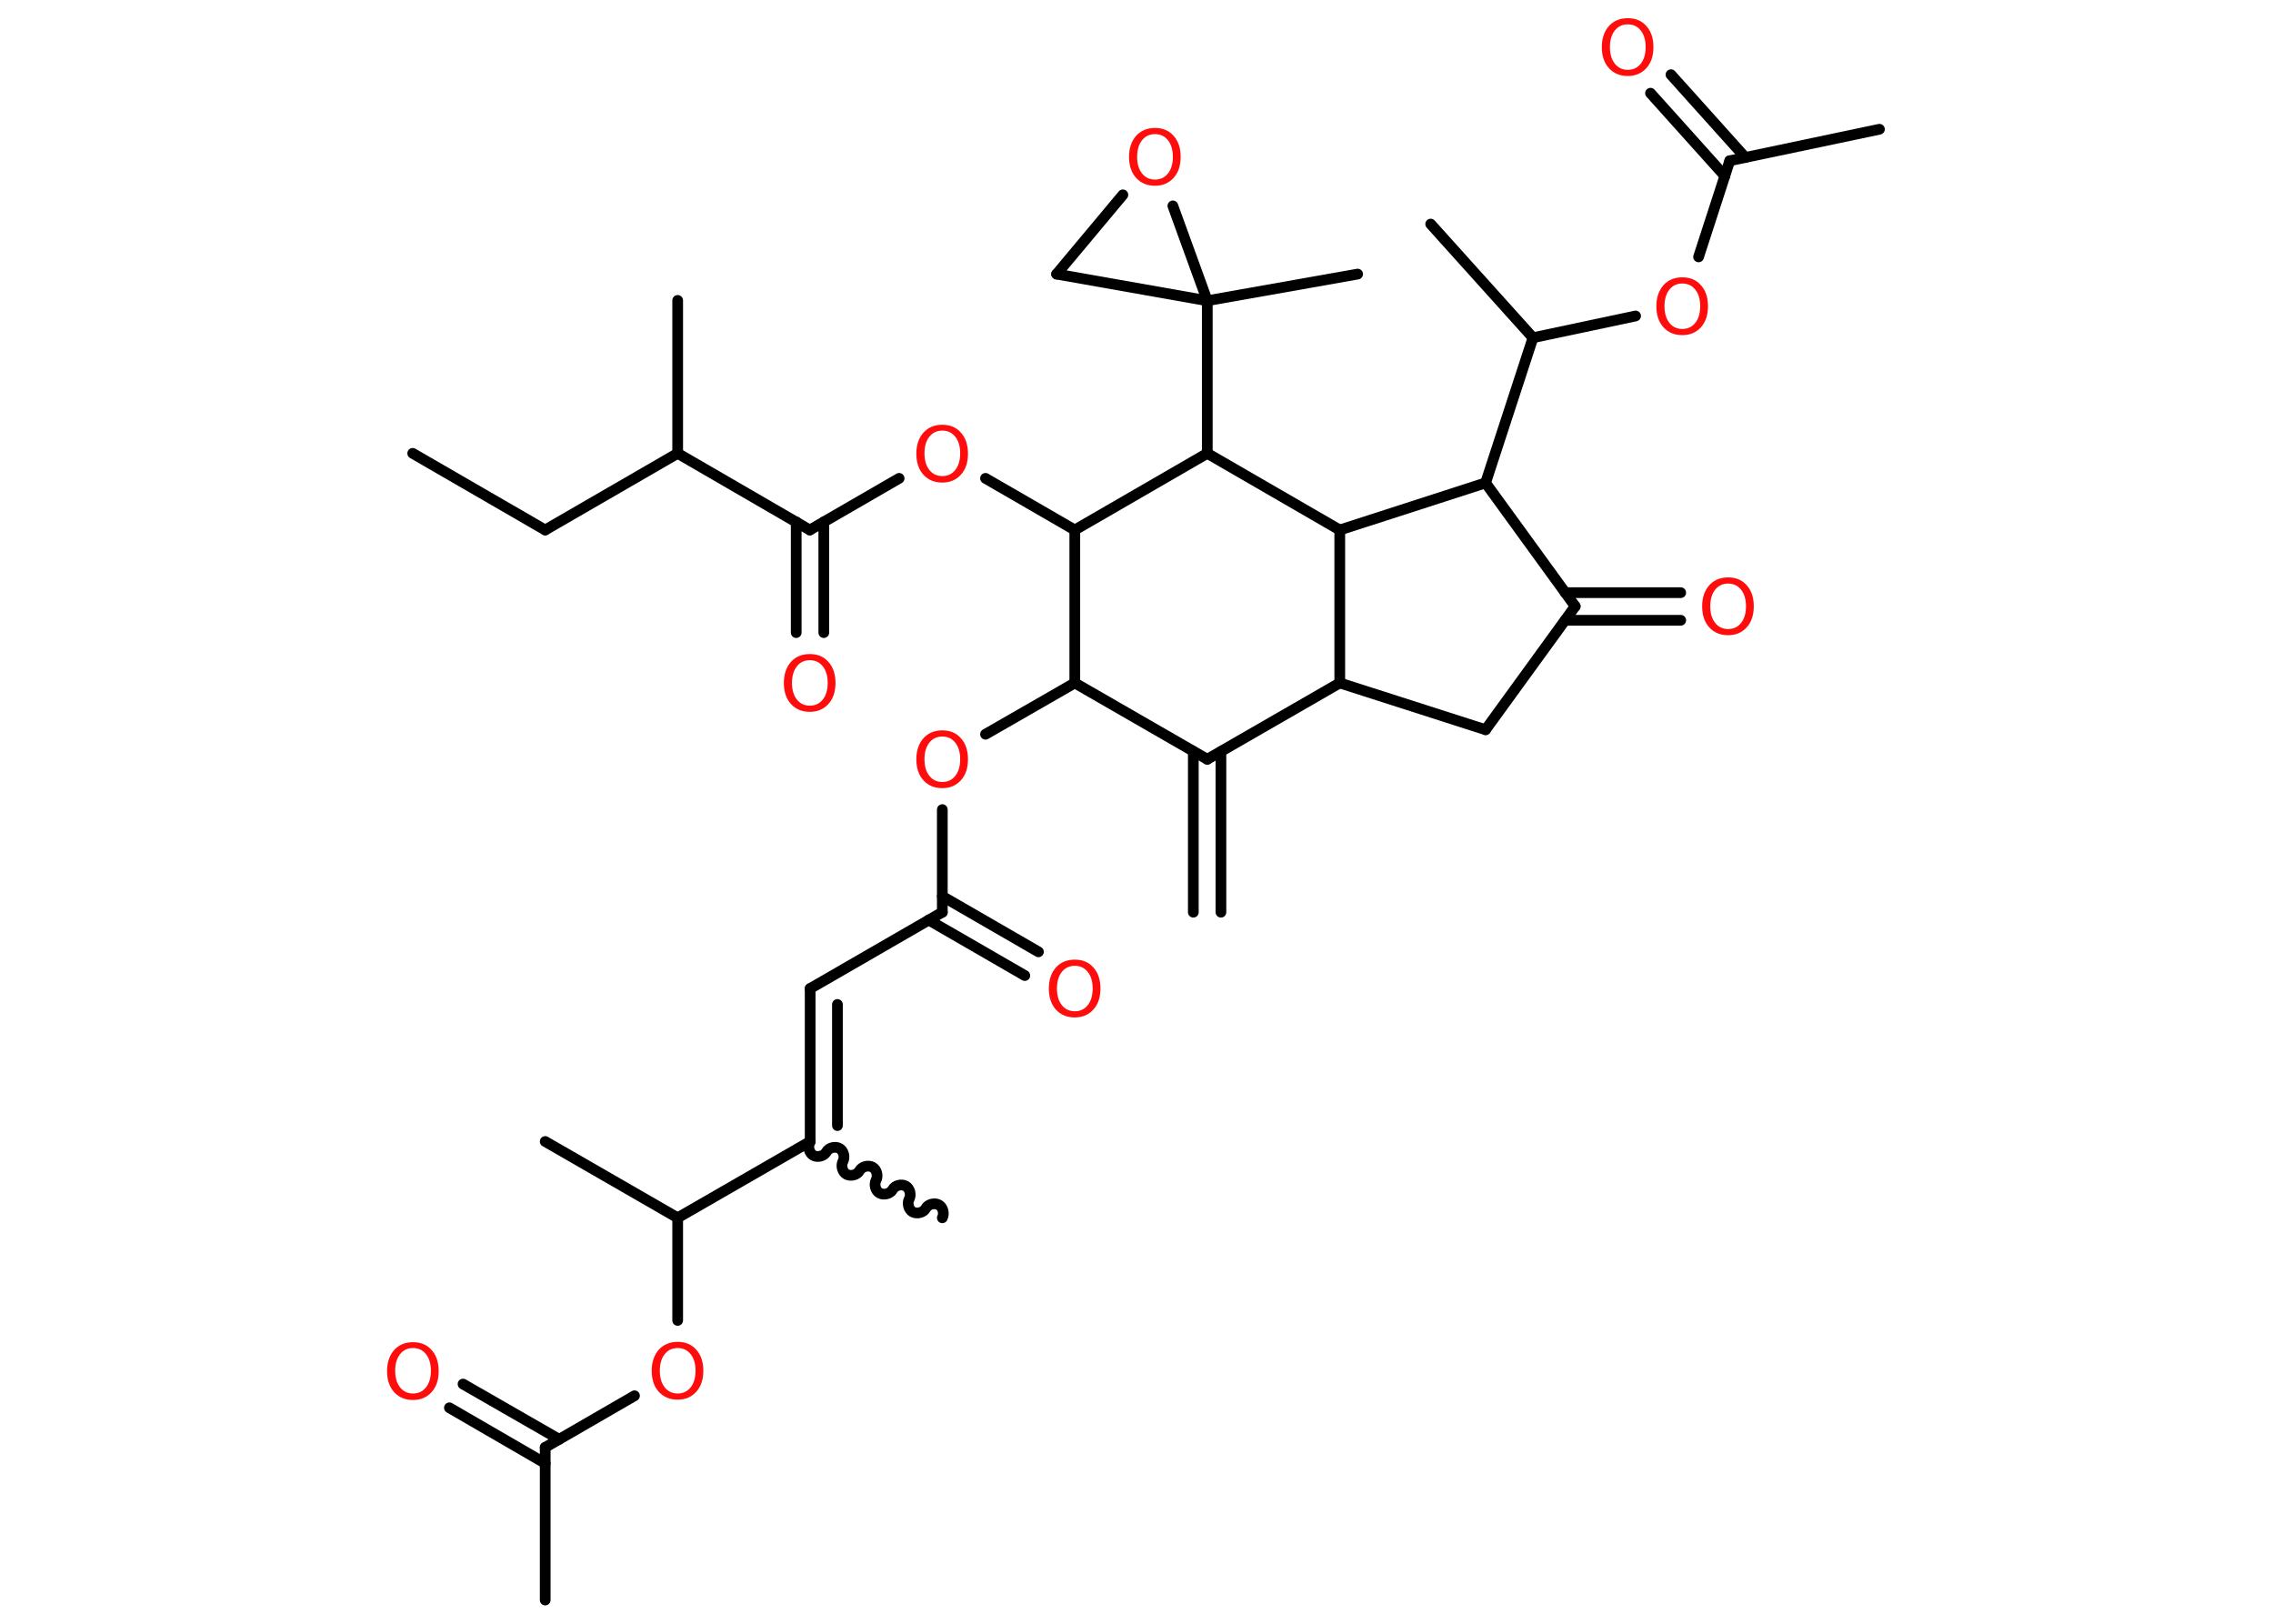 <?xml version='1.0' encoding='UTF-8'?>
<!DOCTYPE svg PUBLIC "-//W3C//DTD SVG 1.1//EN" "http://www.w3.org/Graphics/SVG/1.1/DTD/svg11.dtd">
<svg version='1.2' xmlns='http://www.w3.org/2000/svg' xmlns:xlink='http://www.w3.org/1999/xlink' width='70.0mm' height='50.0mm' viewBox='0 0 70.0 50.0'>
  <desc>Generated by the Chemistry Development Kit (http://github.com/cdk)</desc>
  <g stroke-linecap='round' stroke-linejoin='round' stroke='#000000' stroke-width='.33' fill='#FF0D0D'>
    <rect x='.0' y='.0' width='70.0' height='50.0' fill='#FFFFFF' stroke='none'/>
    <g id='mol1' class='mol'>
      <g id='mol1bnd1' class='bond'>
        <line x1='36.75' y1='28.09' x2='36.75' y2='23.14'/>
        <line x1='37.6' y1='28.09' x2='37.6' y2='23.14'/>
      </g>
      <line id='mol1bnd2' class='bond' x1='37.18' y1='23.38' x2='41.26' y2='21.03'/>
      <line id='mol1bnd3' class='bond' x1='41.26' y1='21.03' x2='45.75' y2='22.47'/>
      <line id='mol1bnd4' class='bond' x1='45.75' y1='22.47' x2='48.51' y2='18.67'/>
      <g id='mol1bnd5' class='bond'>
        <line x1='48.2' y1='18.25' x2='51.76' y2='18.25'/>
        <line x1='48.2' y1='19.1' x2='51.76' y2='19.1'/>
      </g>
      <line id='mol1bnd6' class='bond' x1='48.51' y1='18.67' x2='45.75' y2='14.87'/>
      <line id='mol1bnd7' class='bond' x1='45.75' y1='14.87' x2='47.21' y2='10.4'/>
      <line id='mol1bnd8' class='bond' x1='47.21' y1='10.4' x2='44.06' y2='6.9'/>
      <line id='mol1bnd9' class='bond' x1='47.21' y1='10.4' x2='50.37' y2='9.73'/>
      <line id='mol1bnd10' class='bond' x1='52.31' y1='7.91' x2='53.27' y2='4.95'/>
      <line id='mol1bnd11' class='bond' x1='53.27' y1='4.95' x2='57.88' y2='3.98'/>
      <g id='mol1bnd12' class='bond'>
        <line x1='53.12' y1='5.42' x2='50.83' y2='2.87'/>
        <line x1='53.75' y1='4.85' x2='51.46' y2='2.3'/>
      </g>
      <line id='mol1bnd13' class='bond' x1='45.75' y1='14.87' x2='41.26' y2='16.32'/>
      <line id='mol1bnd14' class='bond' x1='41.26' y1='21.03' x2='41.26' y2='16.32'/>
      <line id='mol1bnd15' class='bond' x1='41.26' y1='16.32' x2='37.18' y2='13.96'/>
      <line id='mol1bnd16' class='bond' x1='37.18' y1='13.96' x2='37.18' y2='9.26'/>
      <line id='mol1bnd17' class='bond' x1='37.18' y1='9.26' x2='41.81' y2='8.44'/>
      <line id='mol1bnd18' class='bond' x1='37.18' y1='9.26' x2='32.54' y2='8.44'/>
      <line id='mol1bnd19' class='bond' x1='32.54' y1='8.44' x2='34.58' y2='6.0'/>
      <line id='mol1bnd20' class='bond' x1='37.18' y1='9.26' x2='36.12' y2='6.34'/>
      <line id='mol1bnd21' class='bond' x1='37.18' y1='13.96' x2='33.1' y2='16.32'/>
      <line id='mol1bnd22' class='bond' x1='33.1' y1='16.32' x2='30.35' y2='14.73'/>
      <line id='mol1bnd23' class='bond' x1='27.69' y1='14.73' x2='24.94' y2='16.32'/>
      <g id='mol1bnd24' class='bond'>
        <line x1='25.37' y1='16.07' x2='25.37' y2='19.48'/>
        <line x1='24.52' y1='16.07' x2='24.52' y2='19.48'/>
      </g>
      <line id='mol1bnd25' class='bond' x1='24.94' y1='16.32' x2='20.87' y2='13.96'/>
      <line id='mol1bnd26' class='bond' x1='20.87' y1='13.96' x2='20.87' y2='9.25'/>
      <line id='mol1bnd27' class='bond' x1='20.87' y1='13.96' x2='16.79' y2='16.32'/>
      <line id='mol1bnd28' class='bond' x1='16.79' y1='16.32' x2='12.71' y2='13.96'/>
      <line id='mol1bnd29' class='bond' x1='33.1' y1='16.32' x2='33.1' y2='21.03'/>
      <line id='mol1bnd30' class='bond' x1='37.18' y1='23.38' x2='33.1' y2='21.03'/>
      <line id='mol1bnd31' class='bond' x1='33.1' y1='21.03' x2='30.35' y2='22.61'/>
      <line id='mol1bnd32' class='bond' x1='29.02' y1='24.93' x2='29.02' y2='28.09'/>
      <g id='mol1bnd33' class='bond'>
        <line x1='29.02' y1='27.6' x2='31.98' y2='29.31'/>
        <line x1='28.6' y1='28.33' x2='31.56' y2='30.04'/>
      </g>
      <line id='mol1bnd34' class='bond' x1='29.02' y1='28.09' x2='24.95' y2='30.44'/>
      <g id='mol1bnd35' class='bond'>
        <line x1='24.95' y1='30.44' x2='24.95' y2='35.15'/>
        <line x1='25.79' y1='30.93' x2='25.79' y2='34.66'/>
      </g>
      <path id='mol1bnd36' class='bond' d='M29.02 37.5c.07 -.13 .02 -.33 -.11 -.4c-.13 -.07 -.33 -.02 -.4 .11c-.07 .13 -.27 .18 -.4 .11c-.13 -.07 -.18 -.27 -.11 -.4c.07 -.13 .02 -.33 -.11 -.4c-.13 -.07 -.33 -.02 -.4 .11c-.07 .13 -.27 .18 -.4 .11c-.13 -.07 -.18 -.27 -.11 -.4c.07 -.13 .02 -.33 -.11 -.4c-.13 -.07 -.33 -.02 -.4 .11c-.07 .13 -.27 .18 -.4 .11c-.13 -.07 -.18 -.27 -.11 -.4c.07 -.13 .02 -.33 -.11 -.4c-.13 -.07 -.33 -.02 -.4 .11c-.07 .13 -.27 .18 -.4 .11c-.13 -.07 -.18 -.27 -.11 -.4' fill='none' stroke='#000000' stroke-width='.33'/>
      <line id='mol1bnd37' class='bond' x1='24.95' y1='35.15' x2='20.87' y2='37.5'/>
      <line id='mol1bnd38' class='bond' x1='20.87' y1='37.5' x2='16.79' y2='35.15'/>
      <line id='mol1bnd39' class='bond' x1='20.87' y1='37.5' x2='20.87' y2='40.66'/>
      <line id='mol1bnd40' class='bond' x1='19.54' y1='42.98' x2='16.79' y2='44.57'/>
      <line id='mol1bnd41' class='bond' x1='16.79' y1='44.57' x2='16.79' y2='49.27'/>
      <g id='mol1bnd42' class='bond'>
        <line x1='16.79' y1='45.06' x2='13.84' y2='43.35'/>
        <line x1='17.22' y1='44.32' x2='14.26' y2='42.62'/>
      </g>
      <path id='mol1atm6' class='atom' d='M53.22 17.97q-.25 .0 -.4 .19q-.15 .19 -.15 .51q.0 .32 .15 .51q.15 .19 .4 .19q.25 .0 .4 -.19q.15 -.19 .15 -.51q.0 -.32 -.15 -.51q-.15 -.19 -.4 -.19zM53.22 17.78q.36 .0 .57 .24q.22 .24 .22 .65q.0 .41 -.22 .65q-.22 .24 -.57 .24q-.36 .0 -.58 -.24q-.22 -.24 -.22 -.65q.0 -.4 .22 -.65q.22 -.24 .58 -.24z' stroke='none'/>
      <path id='mol1atm10' class='atom' d='M51.81 8.73q-.25 .0 -.4 .19q-.15 .19 -.15 .51q.0 .32 .15 .51q.15 .19 .4 .19q.25 .0 .4 -.19q.15 -.19 .15 -.51q.0 -.32 -.15 -.51q-.15 -.19 -.4 -.19zM51.81 8.54q.36 .0 .57 .24q.22 .24 .22 .65q.0 .41 -.22 .65q-.22 .24 -.57 .24q-.36 .0 -.58 -.24q-.22 -.24 -.22 -.65q.0 -.4 .22 -.65q.22 -.24 .58 -.24z' stroke='none'/>
      <path id='mol1atm13' class='atom' d='M50.13 .75q-.25 .0 -.4 .19q-.15 .19 -.15 .51q.0 .32 .15 .51q.15 .19 .4 .19q.25 .0 .4 -.19q.15 -.19 .15 -.51q.0 -.32 -.15 -.51q-.15 -.19 -.4 -.19zM50.13 .56q.36 .0 .57 .24q.22 .24 .22 .65q.0 .41 -.22 .65q-.22 .24 -.57 .24q-.36 .0 -.58 -.24q-.22 -.24 -.22 -.65q.0 -.4 .22 -.65q.22 -.24 .58 -.24z' stroke='none'/>
      <path id='mol1atm19' class='atom' d='M35.57 4.13q-.25 .0 -.4 .19q-.15 .19 -.15 .51q.0 .32 .15 .51q.15 .19 .4 .19q.25 .0 .4 -.19q.15 -.19 .15 -.51q.0 -.32 -.15 -.51q-.15 -.19 -.4 -.19zM35.57 3.94q.36 .0 .57 .24q.22 .24 .22 .65q.0 .41 -.22 .65q-.22 .24 -.57 .24q-.36 .0 -.58 -.24q-.22 -.24 -.22 -.65q.0 -.4 .22 -.65q.22 -.24 .58 -.24z' stroke='none'/>
      <path id='mol1atm21' class='atom' d='M29.02 13.26q-.25 .0 -.4 .19q-.15 .19 -.15 .51q.0 .32 .15 .51q.15 .19 .4 .19q.25 .0 .4 -.19q.15 -.19 .15 -.51q.0 -.32 -.15 -.51q-.15 -.19 -.4 -.19zM29.02 13.08q.36 .0 .57 .24q.22 .24 .22 .65q.0 .41 -.22 .65q-.22 .24 -.57 .24q-.36 .0 -.58 -.24q-.22 -.24 -.22 -.65q.0 -.4 .22 -.65q.22 -.24 .58 -.24z' stroke='none'/>
      <path id='mol1atm23' class='atom' d='M24.94 20.33q-.25 .0 -.4 .19q-.15 .19 -.15 .51q.0 .32 .15 .51q.15 .19 .4 .19q.25 .0 .4 -.19q.15 -.19 .15 -.51q.0 -.32 -.15 -.51q-.15 -.19 -.4 -.19zM24.94 20.14q.36 .0 .57 .24q.22 .24 .22 .65q.0 .41 -.22 .65q-.22 .24 -.57 .24q-.36 .0 -.58 -.24q-.22 -.24 -.22 -.65q.0 -.4 .22 -.65q.22 -.24 .58 -.24z' stroke='none'/>
      <path id='mol1atm29' class='atom' d='M29.02 22.68q-.25 .0 -.4 .19q-.15 .19 -.15 .51q.0 .32 .15 .51q.15 .19 .4 .19q.25 .0 .4 -.19q.15 -.19 .15 -.51q.0 -.32 -.15 -.51q-.15 -.19 -.4 -.19zM29.02 22.49q.36 .0 .57 .24q.22 .24 .22 .65q.0 .41 -.22 .65q-.22 .24 -.57 .24q-.36 .0 -.58 -.24q-.22 -.24 -.22 -.65q.0 -.4 .22 -.65q.22 -.24 .58 -.24z' stroke='none'/>
      <path id='mol1atm31' class='atom' d='M33.1 29.74q-.25 .0 -.4 .19q-.15 .19 -.15 .51q.0 .32 .15 .51q.15 .19 .4 .19q.25 .0 .4 -.19q.15 -.19 .15 -.51q.0 -.32 -.15 -.51q-.15 -.19 -.4 -.19zM33.1 29.55q.36 .0 .57 .24q.22 .24 .22 .65q.0 .41 -.22 .65q-.22 .24 -.57 .24q-.36 .0 -.58 -.24q-.22 -.24 -.22 -.65q.0 -.4 .22 -.65q.22 -.24 .58 -.24z' stroke='none'/>
      <path id='mol1atm37' class='atom' d='M20.87 41.51q-.25 .0 -.4 .19q-.15 .19 -.15 .51q.0 .32 .15 .51q.15 .19 .4 .19q.25 .0 .4 -.19q.15 -.19 .15 -.51q.0 -.32 -.15 -.51q-.15 -.19 -.4 -.19zM20.87 41.32q.36 .0 .57 .24q.22 .24 .22 .65q.0 .41 -.22 .65q-.22 .24 -.57 .24q-.36 .0 -.58 -.24q-.22 -.24 -.22 -.65q.0 -.4 .22 -.65q.22 -.24 .58 -.24z' stroke='none'/>
      <path id='mol1atm40' class='atom' d='M12.72 41.51q-.25 .0 -.4 .19q-.15 .19 -.15 .51q.0 .32 .15 .51q.15 .19 .4 .19q.25 .0 .4 -.19q.15 -.19 .15 -.51q.0 -.32 -.15 -.51q-.15 -.19 -.4 -.19zM12.72 41.33q.36 .0 .57 .24q.22 .24 .22 .65q.0 .41 -.22 .65q-.22 .24 -.57 .24q-.36 .0 -.58 -.24q-.22 -.24 -.22 -.65q.0 -.4 .22 -.65q.22 -.24 .58 -.24z' stroke='none'/>
    </g>
  </g>
</svg>
